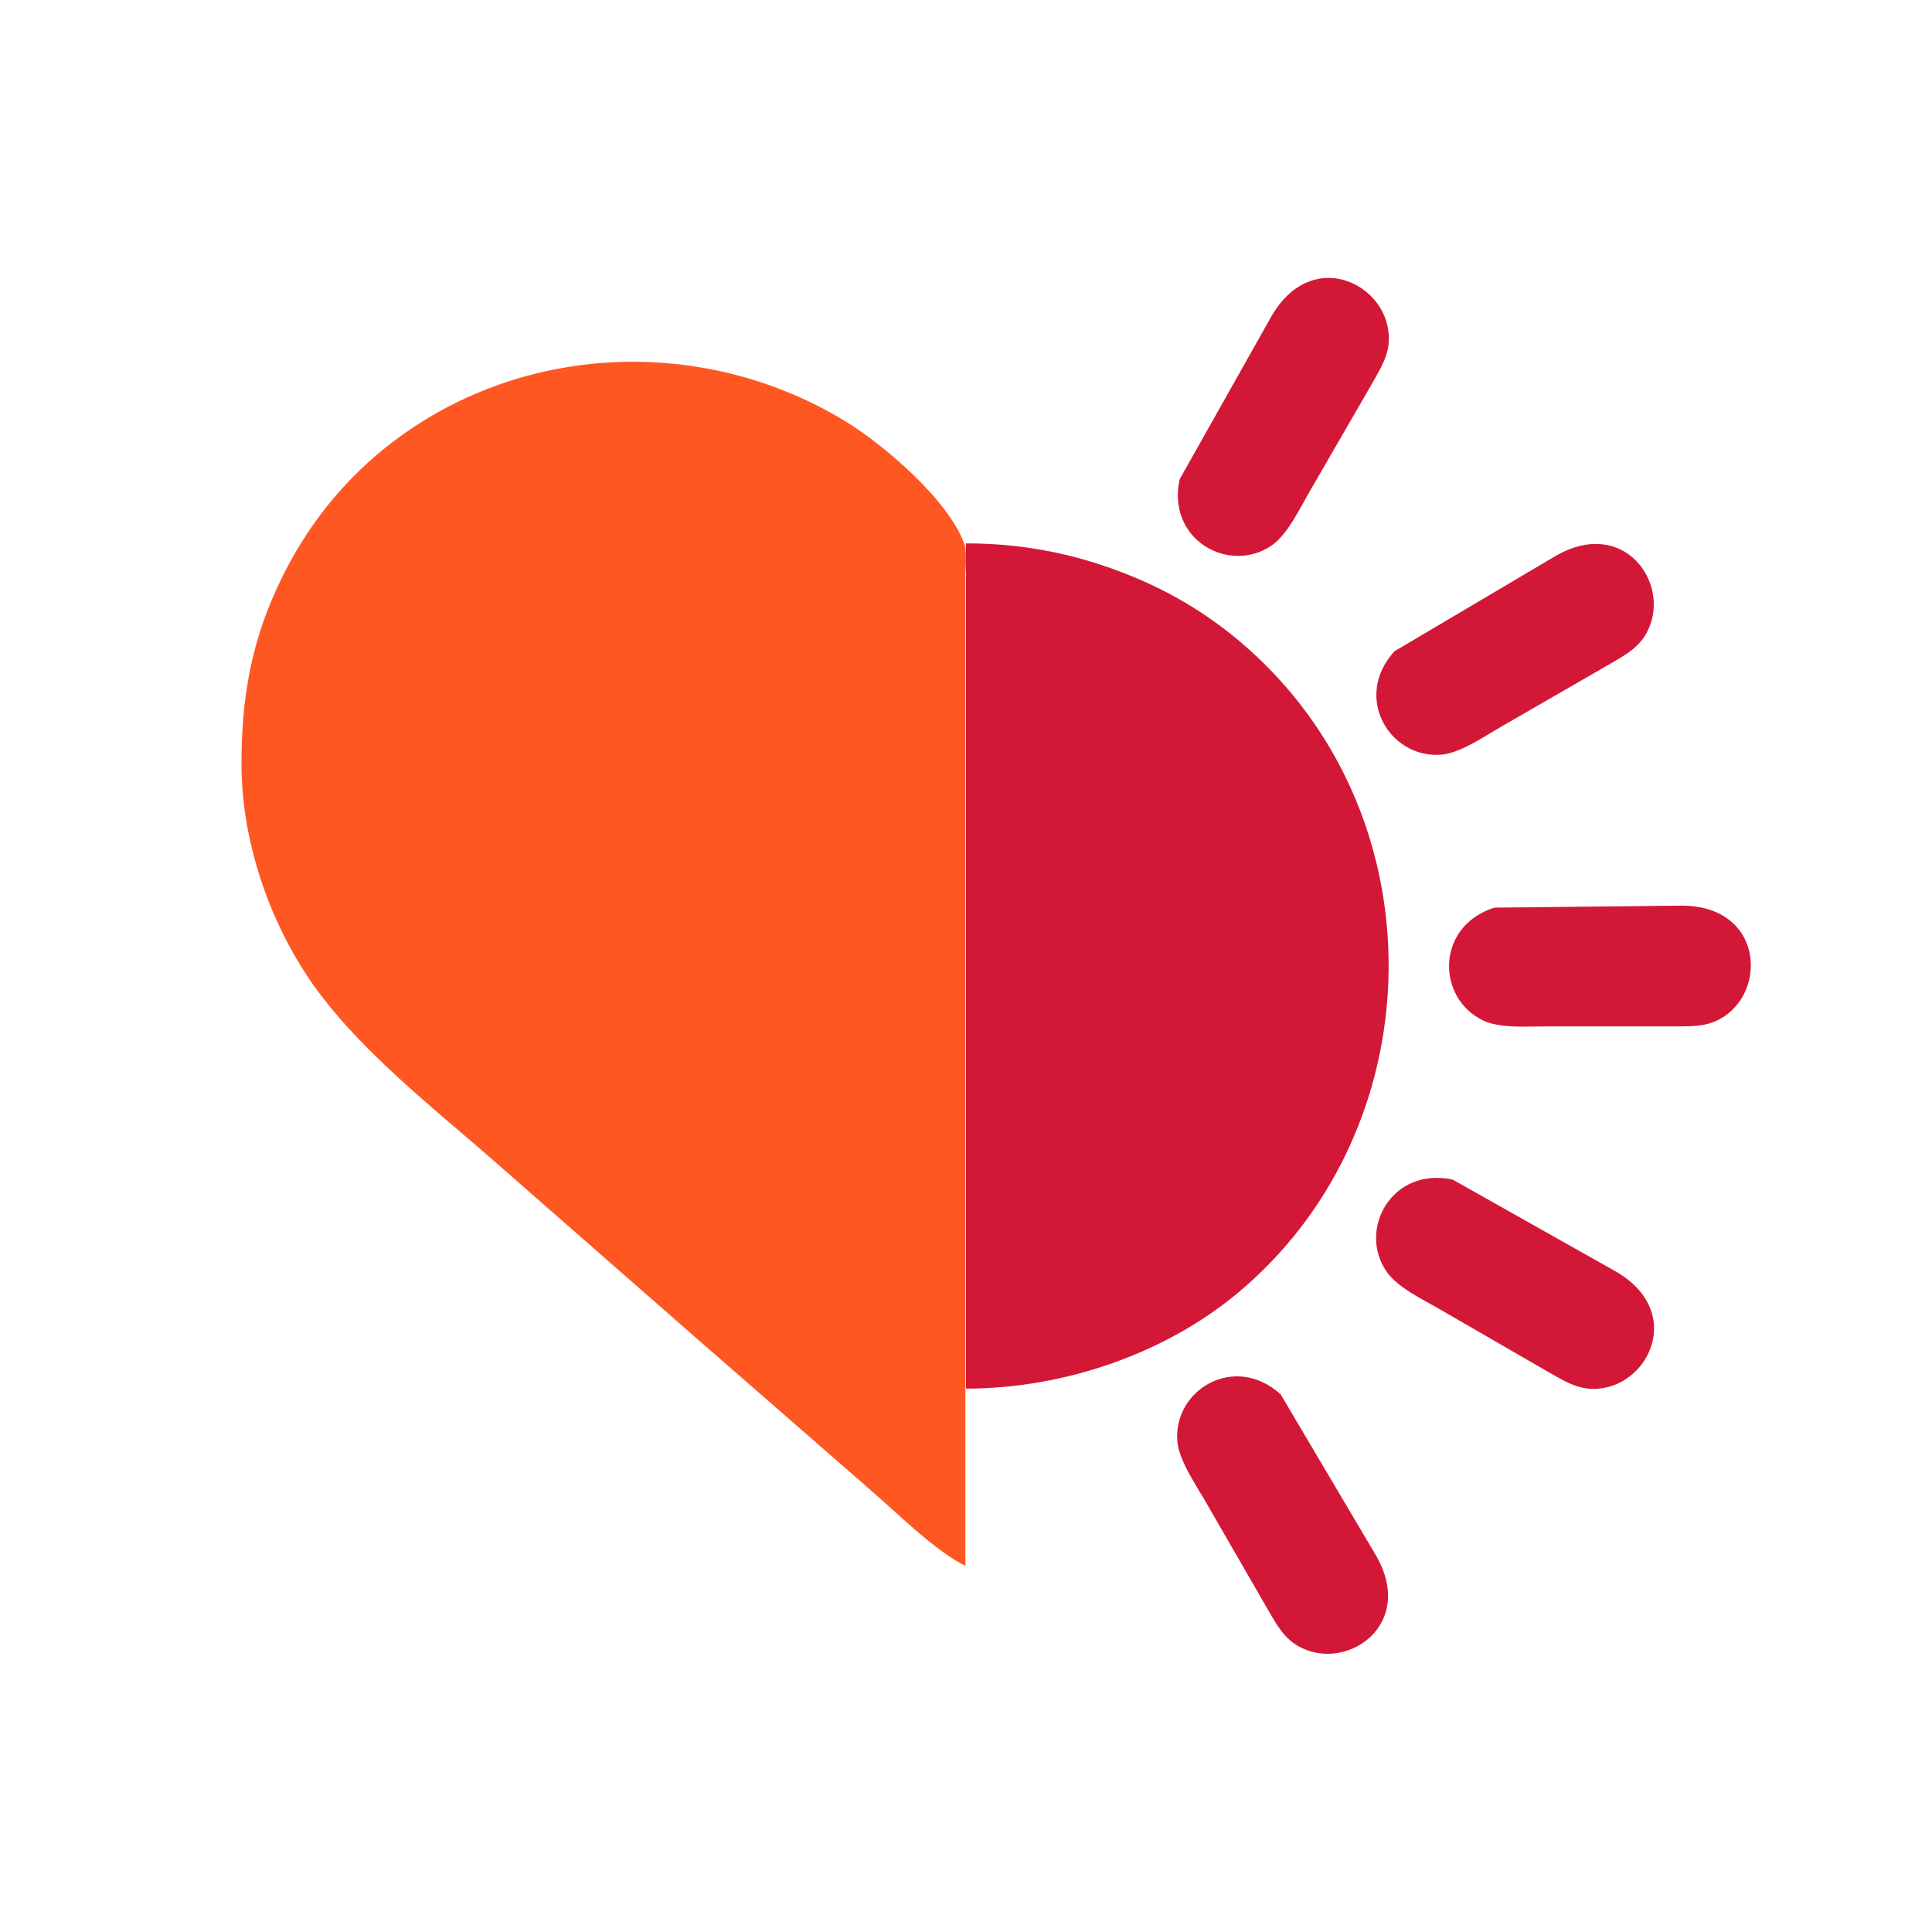 <svg xmlns="http://www.w3.org/2000/svg" width="192" height="192" viewBox="0 0 192 192"><style>@media(prefers-color-scheme: dark){.a{fill:#d31837}.b{fill:#ff5722}}</style><path class="a" fill="#ff5722" d="M 95.94,155.62 C 92.84,154.08 89.05,150.25 86.25,147.85 86.25,147.85 69.00,132.81 69.00,132.81 69.00,132.81 48.00,114.42 48.00,114.42 42.56,109.74 36.32,104.69 31.96,99.00 27.12,92.67 24.04,84.12 24.00,76.12 23.97,69.31 24.99,63.54 28.03,57.38 30.27,52.83 33.29,48.82 37.12,45.48 50.17,34.13 69.33,32.92 84.00,41.86 87.84,44.19 94.60,49.95 95.94,54.38 96.03,55.18 96.00,56.17 95.94,57.00 95.94,57.00 95.94,155.62 95.94,155.62 Z"/><path class="b" fill="#d31837" d="M 96.00,54.00 C 102.06,54.00 107.69,55.19 113.25,57.59 118.30,59.77 122.64,62.82 126.44,66.78 143.12,84.18 141.56,113.04 123.00,128.50 115.64,134.64 105.53,138.00 96.00,138.00 96.00,138.00 96.00,54.00 96.00,54.00 Z"/><path class="b" fill="#d31837" d="M 127.27,138.57 C 127.27,138.57 136.82,154.71 136.82,154.71 140.39,161.07 134.71,165.48 130.22,164.10 127.97,163.41 127.15,161.94 126.05,160.05 126.05,160.05 119.68,149.01 119.68,149.01 118.73,147.38 117.14,145.06 117.00,143.20 116.61,138.10 122.71,134.43 127.27,138.57 Z"/><path class="b" fill="#d31837" d="M 144.37,117.23 C 144.37,117.23 160.70,126.43 160.70,126.43 166.98,130.16 164.26,136.82 159.68,137.87 157.39,138.39 155.95,137.53 154.05,136.45 154.05,136.45 143.01,130.07 143.01,130.07 141.38,129.13 138.84,127.91 137.79,126.37 134.90,122.16 138.35,115.92 144.37,117.23 Z"/><path class="b" fill="#d31837" d="M 148.50,90.20 C 148.50,90.20 167.25,90.00 167.25,90.00 174.55,90.09 175.53,97.22 172.09,100.42 170.36,102.02 168.68,102.00 166.50,102.00 166.50,102.00 153.75,102.00 153.75,102.00 151.86,102.00 149.06,102.22 147.38,101.41 142.77,99.20 142.64,92.08 148.50,90.20 Z"/><path class="b" fill="#d31837" d="M 138.57,64.73 C 138.57,64.73 154.71,55.18 154.71,55.18 161.07,51.61 165.48,57.29 164.10,61.78 163.41,64.03 161.94,64.85 160.05,65.95 160.05,65.95 149.01,72.32 149.01,72.32 147.38,73.27 145.06,74.86 143.20,75.00 138.10,75.39 134.43,69.29 138.57,64.73 Z"/><path class="b" fill="#d31837" d="M 117.23,47.63 C 117.23,47.63 126.43,31.30 126.43,31.30 130.16,25.02 136.82,27.74 137.87,32.32 138.39,34.61 137.53,36.05 136.45,37.95 136.45,37.95 130.07,48.99 130.07,48.99 129.13,50.62 127.91,53.16 126.37,54.21 122.16,57.10 115.92,53.65 117.23,47.63 Z"/></svg>